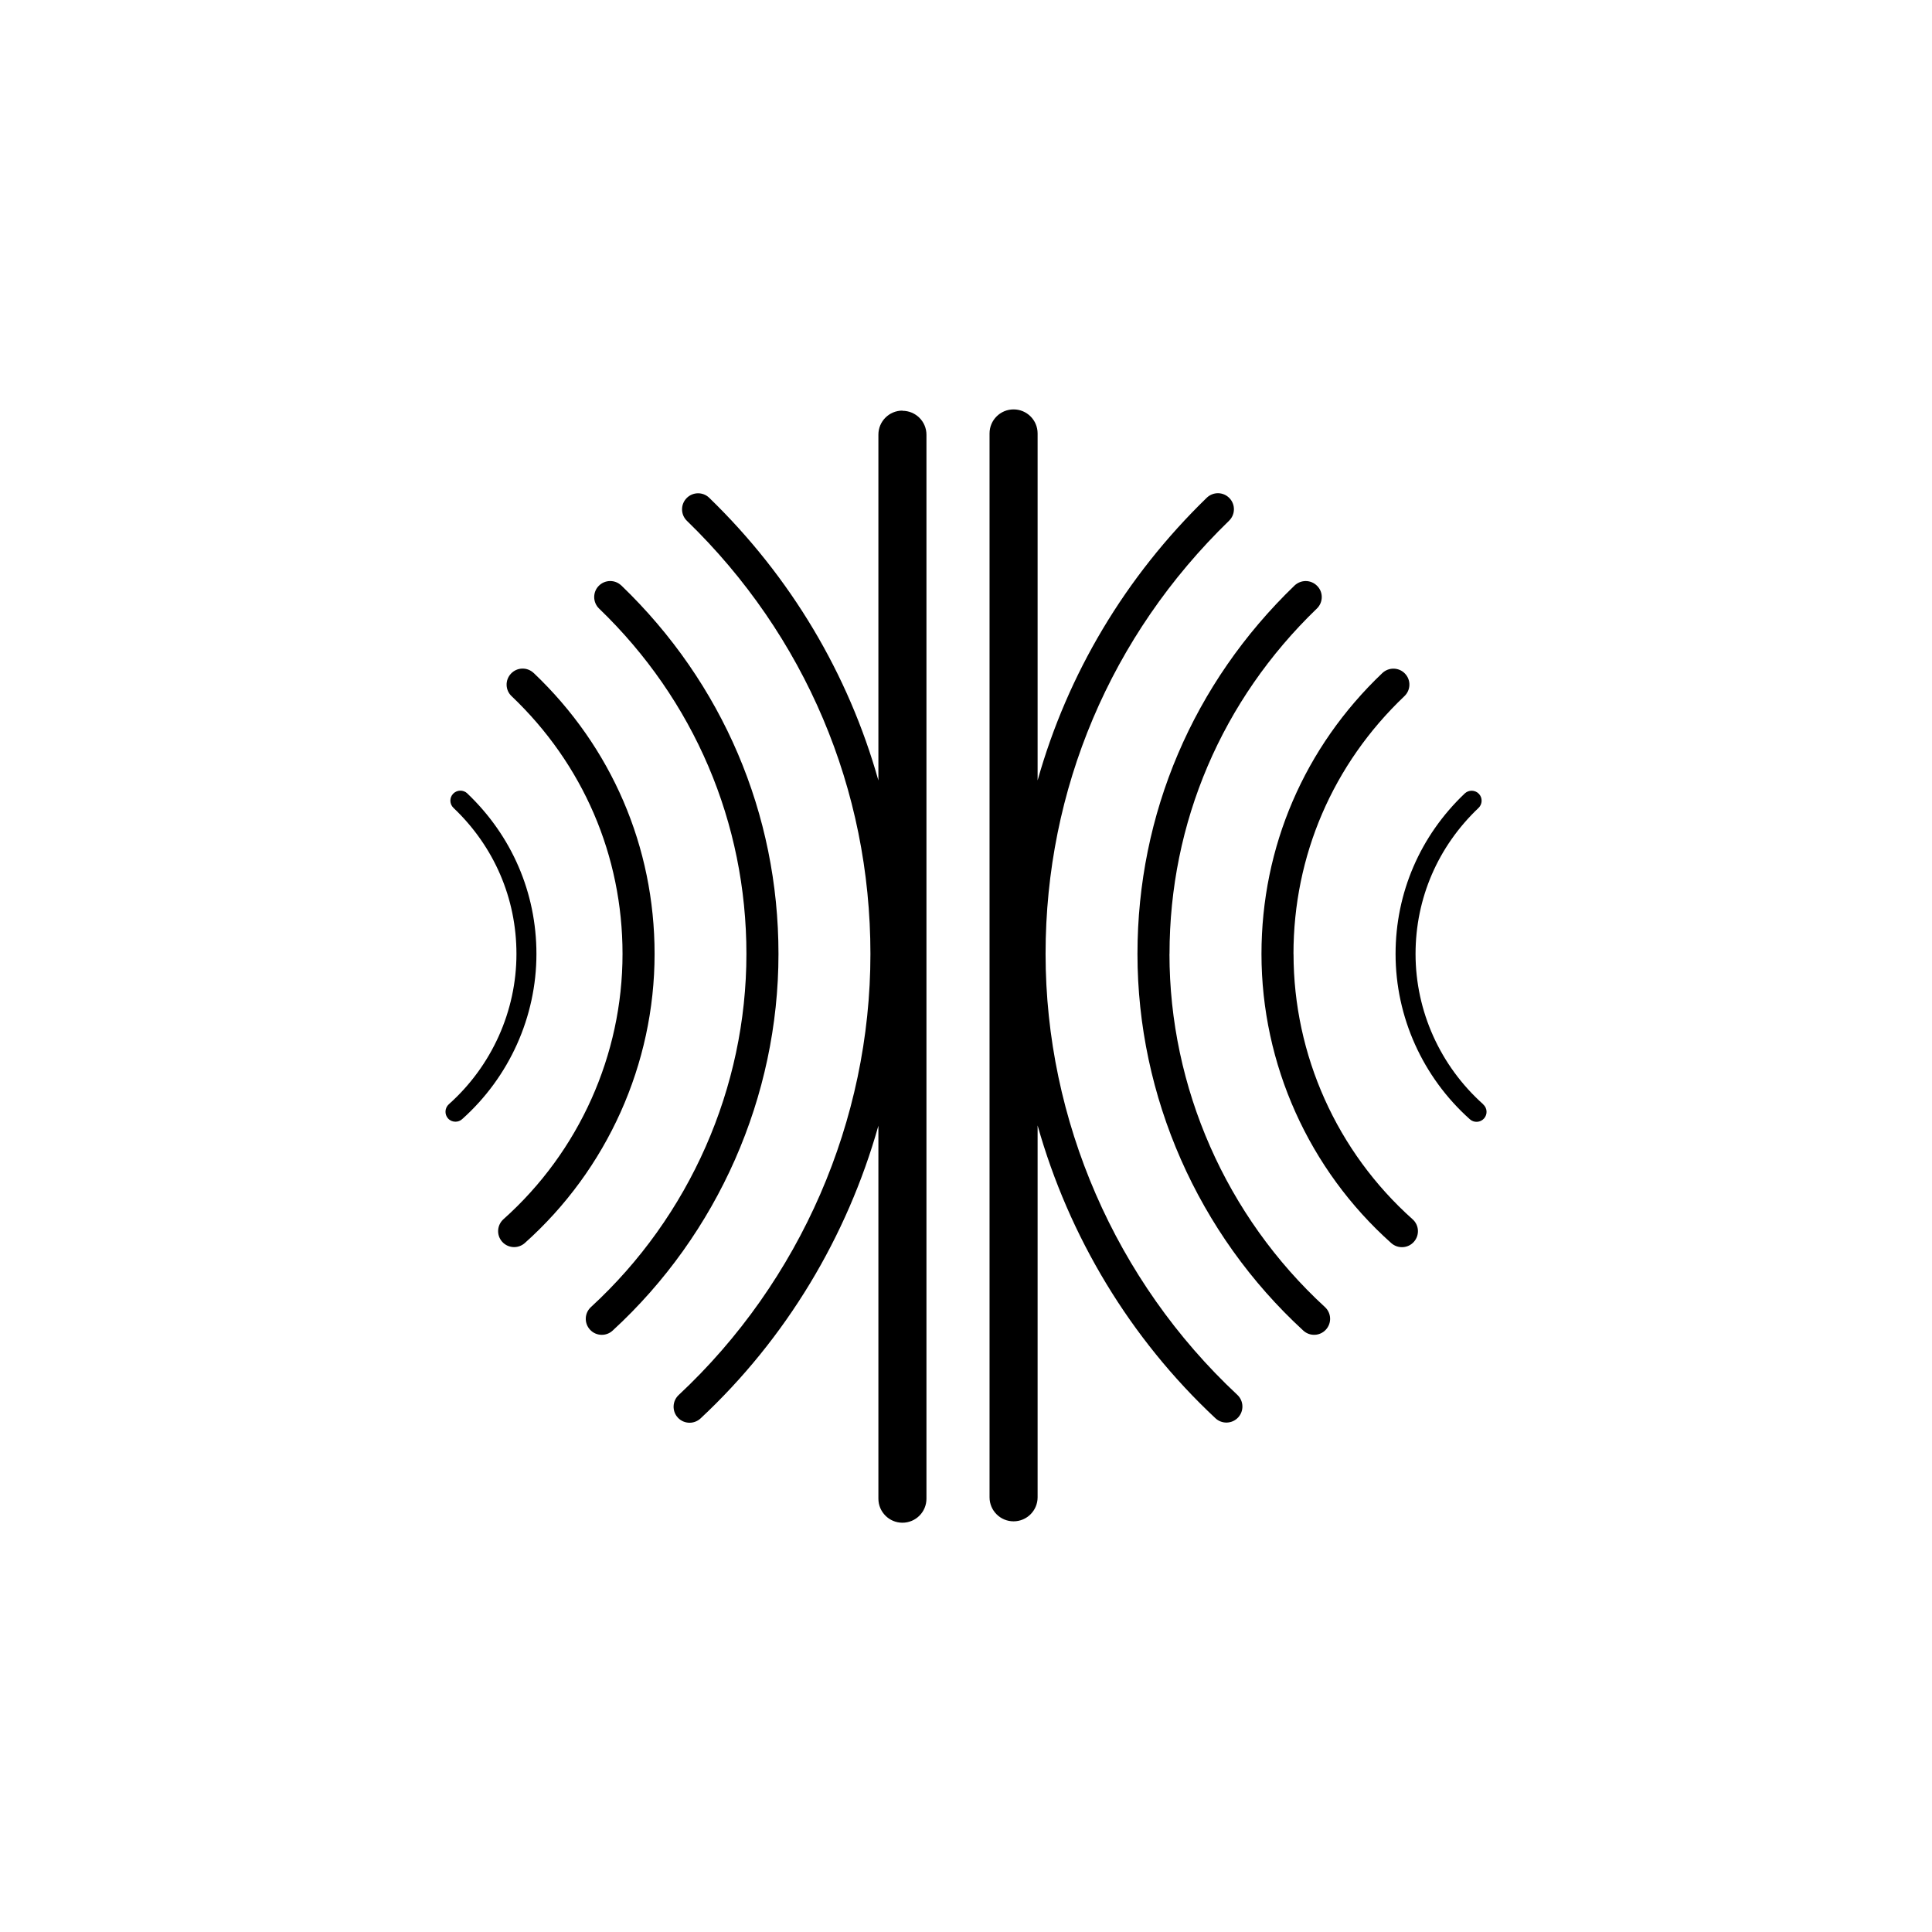 <?xml version="1.0" encoding="utf-8"?>
<!-- Generated by IcoMoon.io -->
<!DOCTYPE svg PUBLIC "-//W3C//DTD SVG 1.1//EN" "http://www.w3.org/Graphics/SVG/1.1/DTD/svg11.dtd">
<svg version="1.1" xmlns="http://www.w3.org/2000/svg" xmlns:xlink="http://www.w3.org/1999/xlink" width="32" height="32" viewBox="0 0 32 32">
<g>
</g>
	<path d="M10.291 9.698c-0.106-0.102-0.273-0.098-0.375 0.007-0.102 0.105-0.098 0.274 0.007 0.375 1.574 1.515 2.44 3.546 2.44 5.72 0 2.213-0.939 4.346-2.575 5.849-0.108 0.099-0.115 0.266-0.016 0.374 0.052 0.057 0.123 0.086 0.196 0.086 0.064 0 0.128-0.023 0.179-0.070 1.746-1.604 2.747-3.878 2.747-6.239-0-2.319-0.924-4.487-2.602-6.102zM8.839 11.147c-0.106-0.101-0.274-0.097-0.375 0.010-0.101 0.106-0.097 0.274 0.010 0.374 1.184 1.126 1.837 2.642 1.837 4.269 0 1.673-0.719 3.275-1.972 4.394-0.109 0.098-0.119 0.265-0.021 0.374 0.052 0.058 0.125 0.088 0.198 0.088 0.062 0 0.126-0.023 0.176-0.067 1.366-1.22 2.15-2.966 2.15-4.789-0-1.773-0.711-3.426-2.002-4.653zM7.74 13.141c-0.067-0.063-0.171-0.060-0.235 0.006-0.063 0.066-0.060 0.171 0.006 0.234 0.673 0.639 1.043 1.498 1.043 2.419 0 0.946-0.408 1.854-1.12 2.49-0.068 0.061-0.074 0.166-0.014 0.234 0.033 0.037 0.078 0.055 0.124 0.055 0.039 0 0.079-0.014 0.11-0.042 0.782-0.698 1.231-1.697 1.231-2.737 0-1.012-0.407-1.956-1.146-2.659zM19.371 15.8c0-2.174 0.867-4.205 2.44-5.72 0.106-0.102 0.109-0.27 0.007-0.374-0.052-0.054-0.122-0.082-0.191-0.082-0.066 0-0.133 0.025-0.185 0.074-1.678 1.616-2.602 3.783-2.602 6.102 0 2.361 1.002 4.636 2.747 6.239 0.108 0.099 0.275 0.092 0.374-0.016 0.099-0.108 0.092-0.275-0.016-0.374-1.637-1.504-2.575-3.637-2.575-5.849zM21.424 15.8c0-1.627 0.653-3.143 1.837-4.269 0.107-0.101 0.111-0.269 0.010-0.374-0.052-0.055-0.122-0.082-0.192-0.082-0.065 0-0.131 0.024-0.183 0.073-1.291 1.227-2.002 2.88-2.002 4.653 0 1.823 0.784 3.57 2.15 4.789 0.109 0.097 0.277 0.088 0.374-0.021 0.098-0.11 0.088-0.277-0.021-0.374-1.254-1.119-1.972-2.721-1.972-4.394zM24.566 18.29c-0.712-0.636-1.12-1.543-1.12-2.49 0-0.92 0.37-1.779 1.043-2.418 0.066-0.063 0.069-0.168 0.006-0.234-0.032-0.034-0.076-0.051-0.12-0.051-0.041 0-0.082 0.015-0.114 0.045-0.739 0.702-1.146 1.647-1.146 2.659 0 1.041 0.448 2.039 1.231 2.738 0.068 0.061 0.172 0.055 0.234-0.013 0.061-0.069 0.055-0.173-0.014-0.234zM14.947 6.801c-0.22 0-0.398 0.178-0.398 0.398v5.728c-0.496-1.761-1.448-3.369-2.802-4.682-0.105-0.102-0.273-0.099-0.375 0.006-0.102 0.105-0.1 0.273 0.005 0.375 1.96 1.901 3.040 4.449 3.040 7.175 0 2.757-1.158 5.419-3.176 7.305-0.107 0.1-0.113 0.268-0.013 0.375 0.052 0.056 0.123 0.084 0.194 0.084 0.065 0 0.13-0.024 0.181-0.071 1.417-1.323 2.428-3.011 2.946-4.849v6.178c0 0.219 0.178 0.398 0.398 0.398 0.22 0 0.398-0.178 0.398-0.398l-0-17.622c0-0.22-0.178-0.397-0.398-0.397zM17.318 15.8c0-2.726 1.079-5.274 3.039-7.175 0.105-0.102 0.108-0.27 0.006-0.375-0.051-0.053-0.121-0.081-0.19-0.081-0.066 0-0.133 0.025-0.185 0.075-1.354 1.314-2.306 2.922-2.802 4.682v-5.747c0-0.22-0.178-0.398-0.398-0.398-0.22 0-0.398 0.178-0.398 0.398v17.621c0 0.22 0.178 0.398 0.398 0.398 0.219 0 0.398-0.178 0.398-0.398l0-6.159c0.518 1.838 1.529 3.526 2.946 4.85 0.107 0.1 0.275 0.094 0.375-0.013 0.1-0.107 0.094-0.275-0.013-0.375-2.018-1.885-3.176-4.548-3.176-7.305z" fill="#000000" />
</svg>
